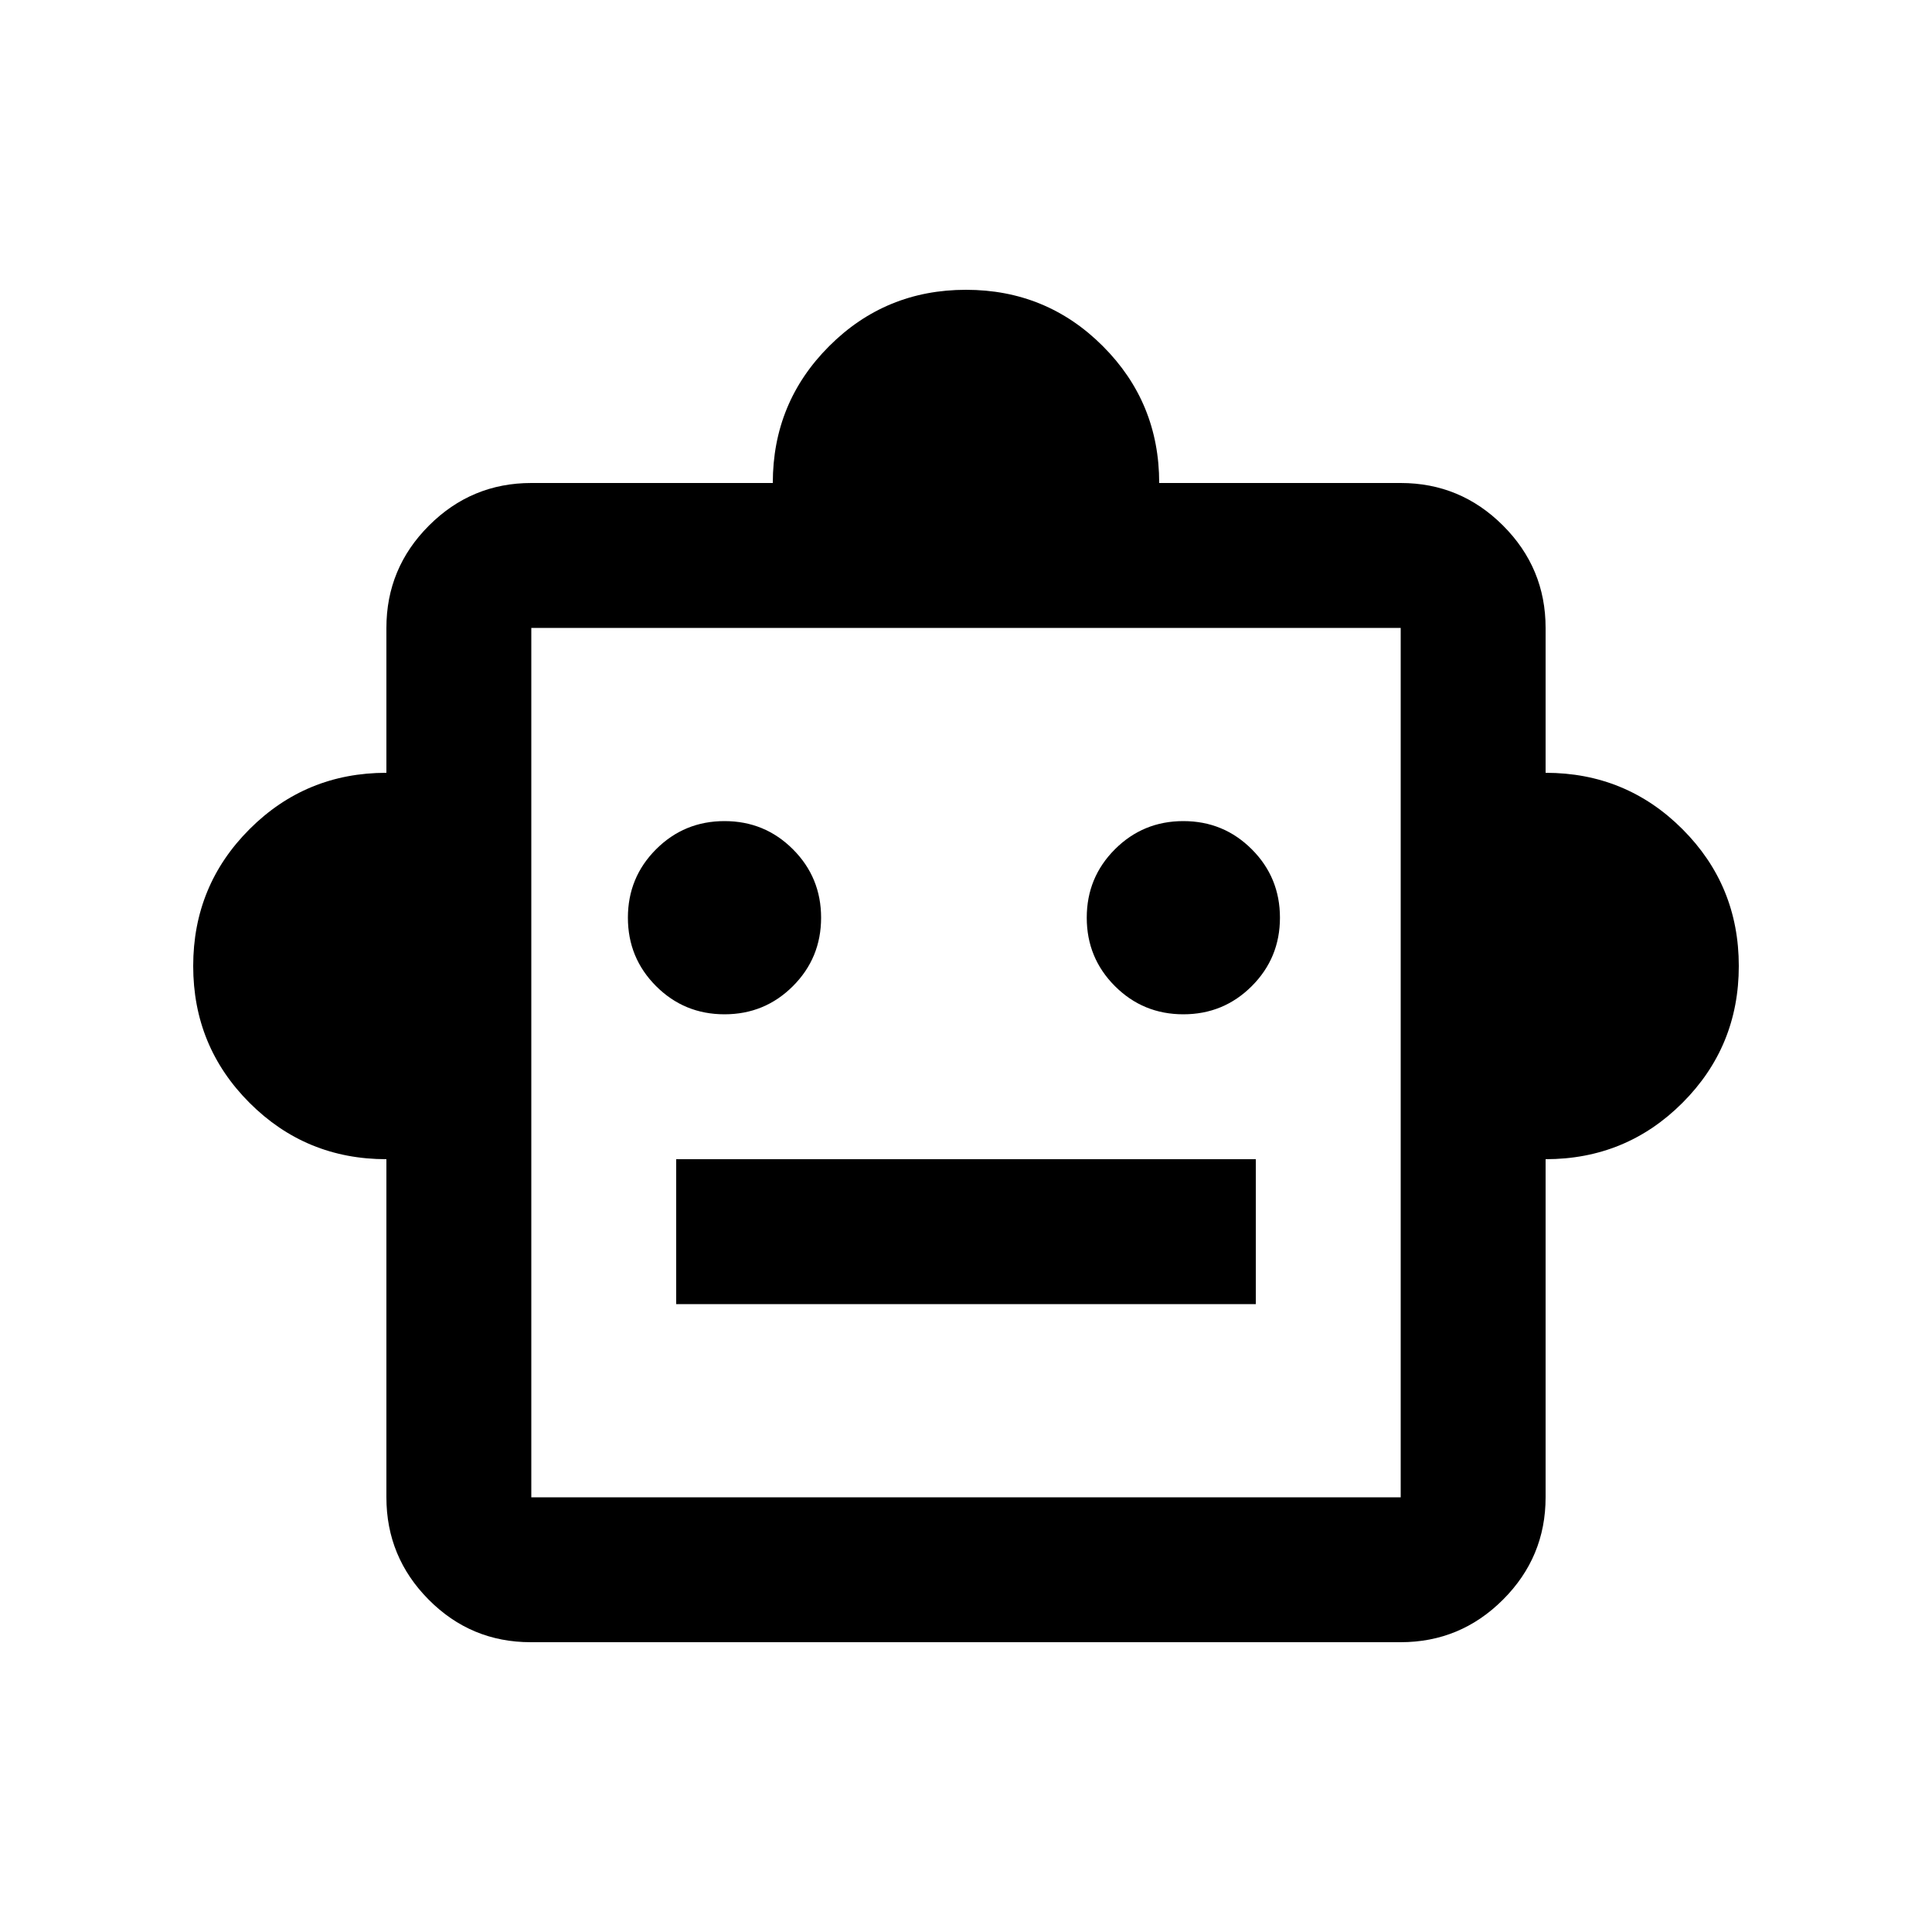 <svg xmlns="http://www.w3.org/2000/svg" height="20" viewBox="0 -960 960 960" width="20"><path d="M192-384q-40 0-68-28t-28-68q0-40 28-68t68-28v-72q0-29.7 21.15-50.85Q234.3-720 264-720h120q0-40 28-68t68-28q40 0 68 28t28 68h120q29.7 0 50.85 21.15Q768-677.7 768-648v72q40 0 68 28t28 68q0 40-28 68t-68 28v168q0 29.7-21.16 50.85Q725.68-144 695.96-144H263.72Q234-144 213-165.15T192-216v-168Zm168-72q20 0 34-14t14-34q0-20-14-34t-34-14q-20 0-34 14t-14 34q0 20 14 34t34 14Zm228 0q20 0 34-14t14-34q0-20-14-34t-34-14q-20 0-34 14t-14 34q0 20 14 34t34 14ZM336-312h288v-72H336v72Zm-72 96h432v-432H264v432Zm216-216Z"/></svg>